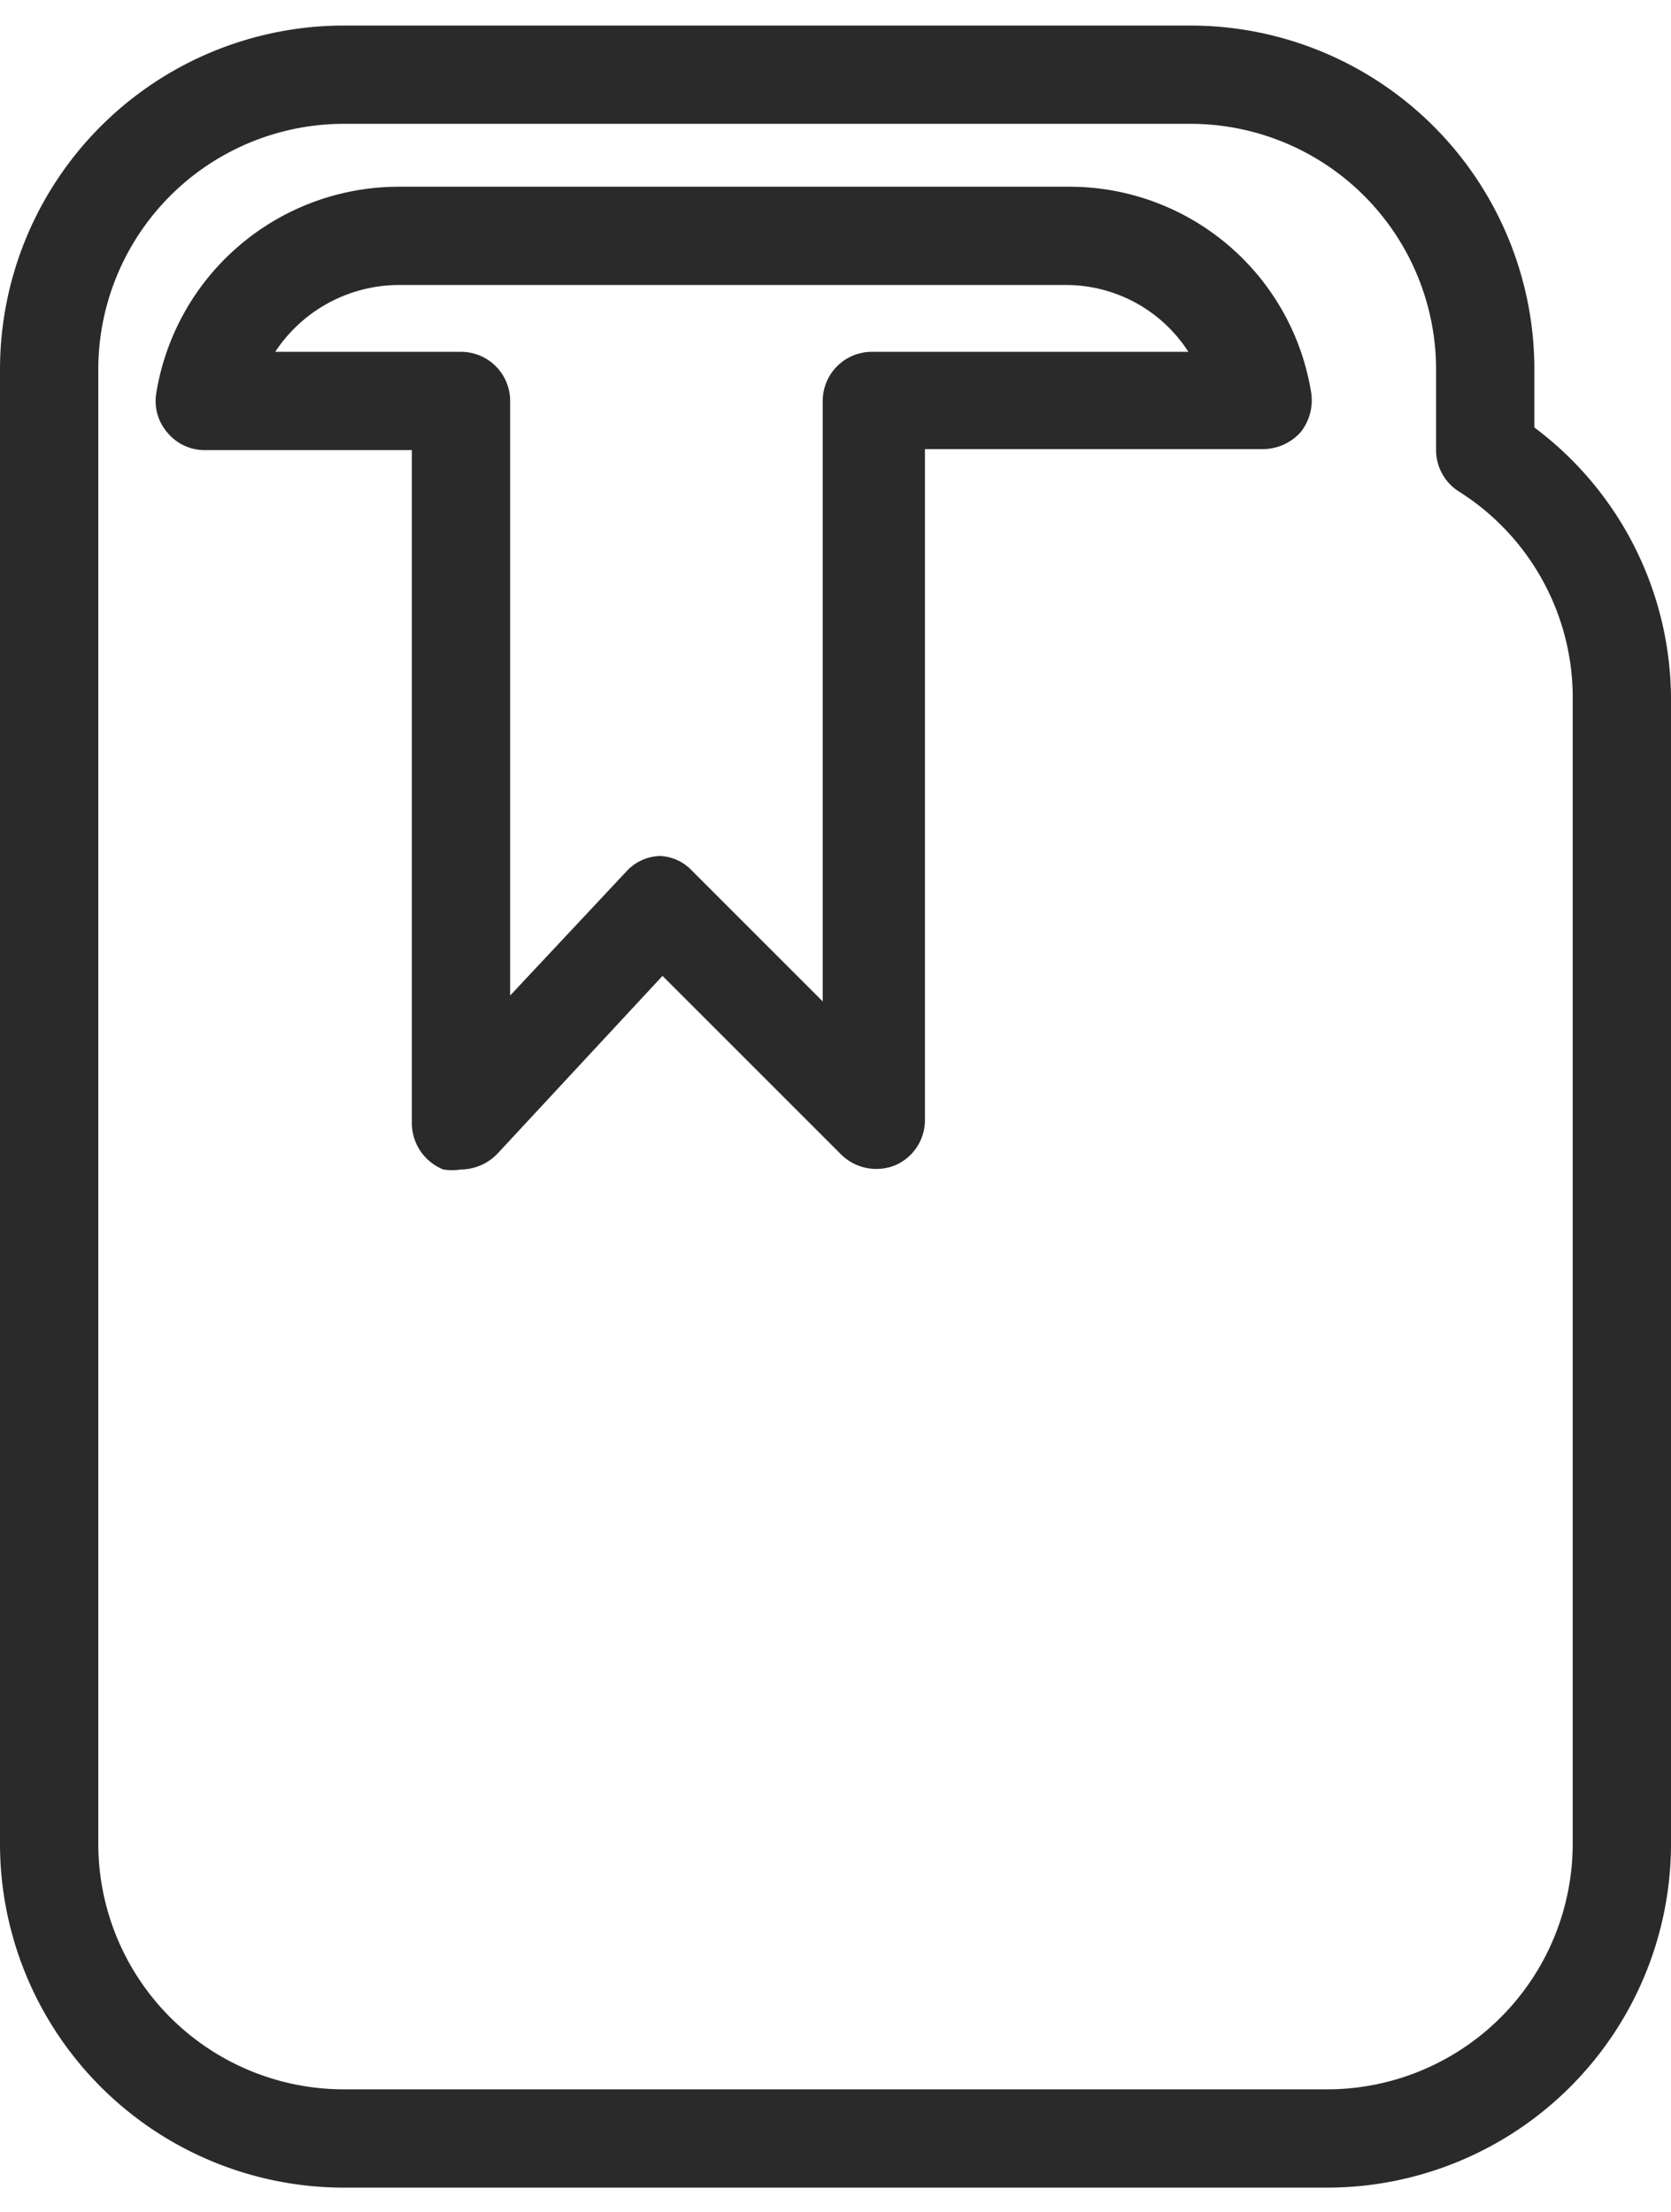 <svg id="Capa_1" data-name="Capa 1"
    xmlns="http://www.w3.org/2000/svg" viewBox="0 0 17 22.51">
    <defs>
        <style>.cls-1{fill:#2a2a2a;}</style>
    </defs>
    <g id="Grupo_60" data-name="Grupo 60">
        <g id="Unión_2" data-name="Unión 2">
            <path class="cls-1" d="M13.5,22.26H3.5A3.5,3.5,0,0,1,0,18.76v-15A3.5,3.5,0,0,1,3.5.26h8.61a3.5,3.5,0,0,1,3.5,3.5v.59A3.46,3.46,0,0,1,17,7.14V18.76A3.5,3.5,0,0,1,13.5,22.26Zm-10-21A2.5,2.5,0,0,0,1,3.76v15a2.5,2.5,0,0,0,2.5,2.5h10a2.5,2.5,0,0,0,2.5-2.5V7.14A2.48,2.48,0,0,0,14.84,5a.5.5,0,0,1-.23-.42V3.76a2.5,2.5,0,0,0-2.5-2.5Z"/>
        </g>
        <g id="Unión_3" data-name="Unión 3">
            <path class="cls-1" d="M4.69,11.9a.58.58,0,0,1-.18,0,.51.51,0,0,1-.32-.46V4.58H2.09a.49.49,0,0,1-.38-.17A.49.49,0,0,1,1.59,4,2.5,2.5,0,0,1,4.05,1.9h6.83A2.49,2.49,0,0,1,13.34,4a.52.52,0,0,1-.11.4.52.52,0,0,1-.38.17H9.41V11.4a.5.5,0,0,1-.31.46.51.51,0,0,1-.54-.11L6.74,9.93,5.06,11.74A.52.52,0,0,1,4.69,11.9Zm2-3.19a.47.47,0,0,1,.35.15l1.33,1.33V4.08a.5.5,0,0,1,.5-.5h3.22a1.48,1.48,0,0,0-1.25-.68H4.06a1.51,1.51,0,0,0-1.26.68H4.69a.5.5,0,0,1,.5.5v6.05L6.37,8.87a.48.48,0,0,1,.35-.16Z"/>
        </g>
    </g>
</svg>